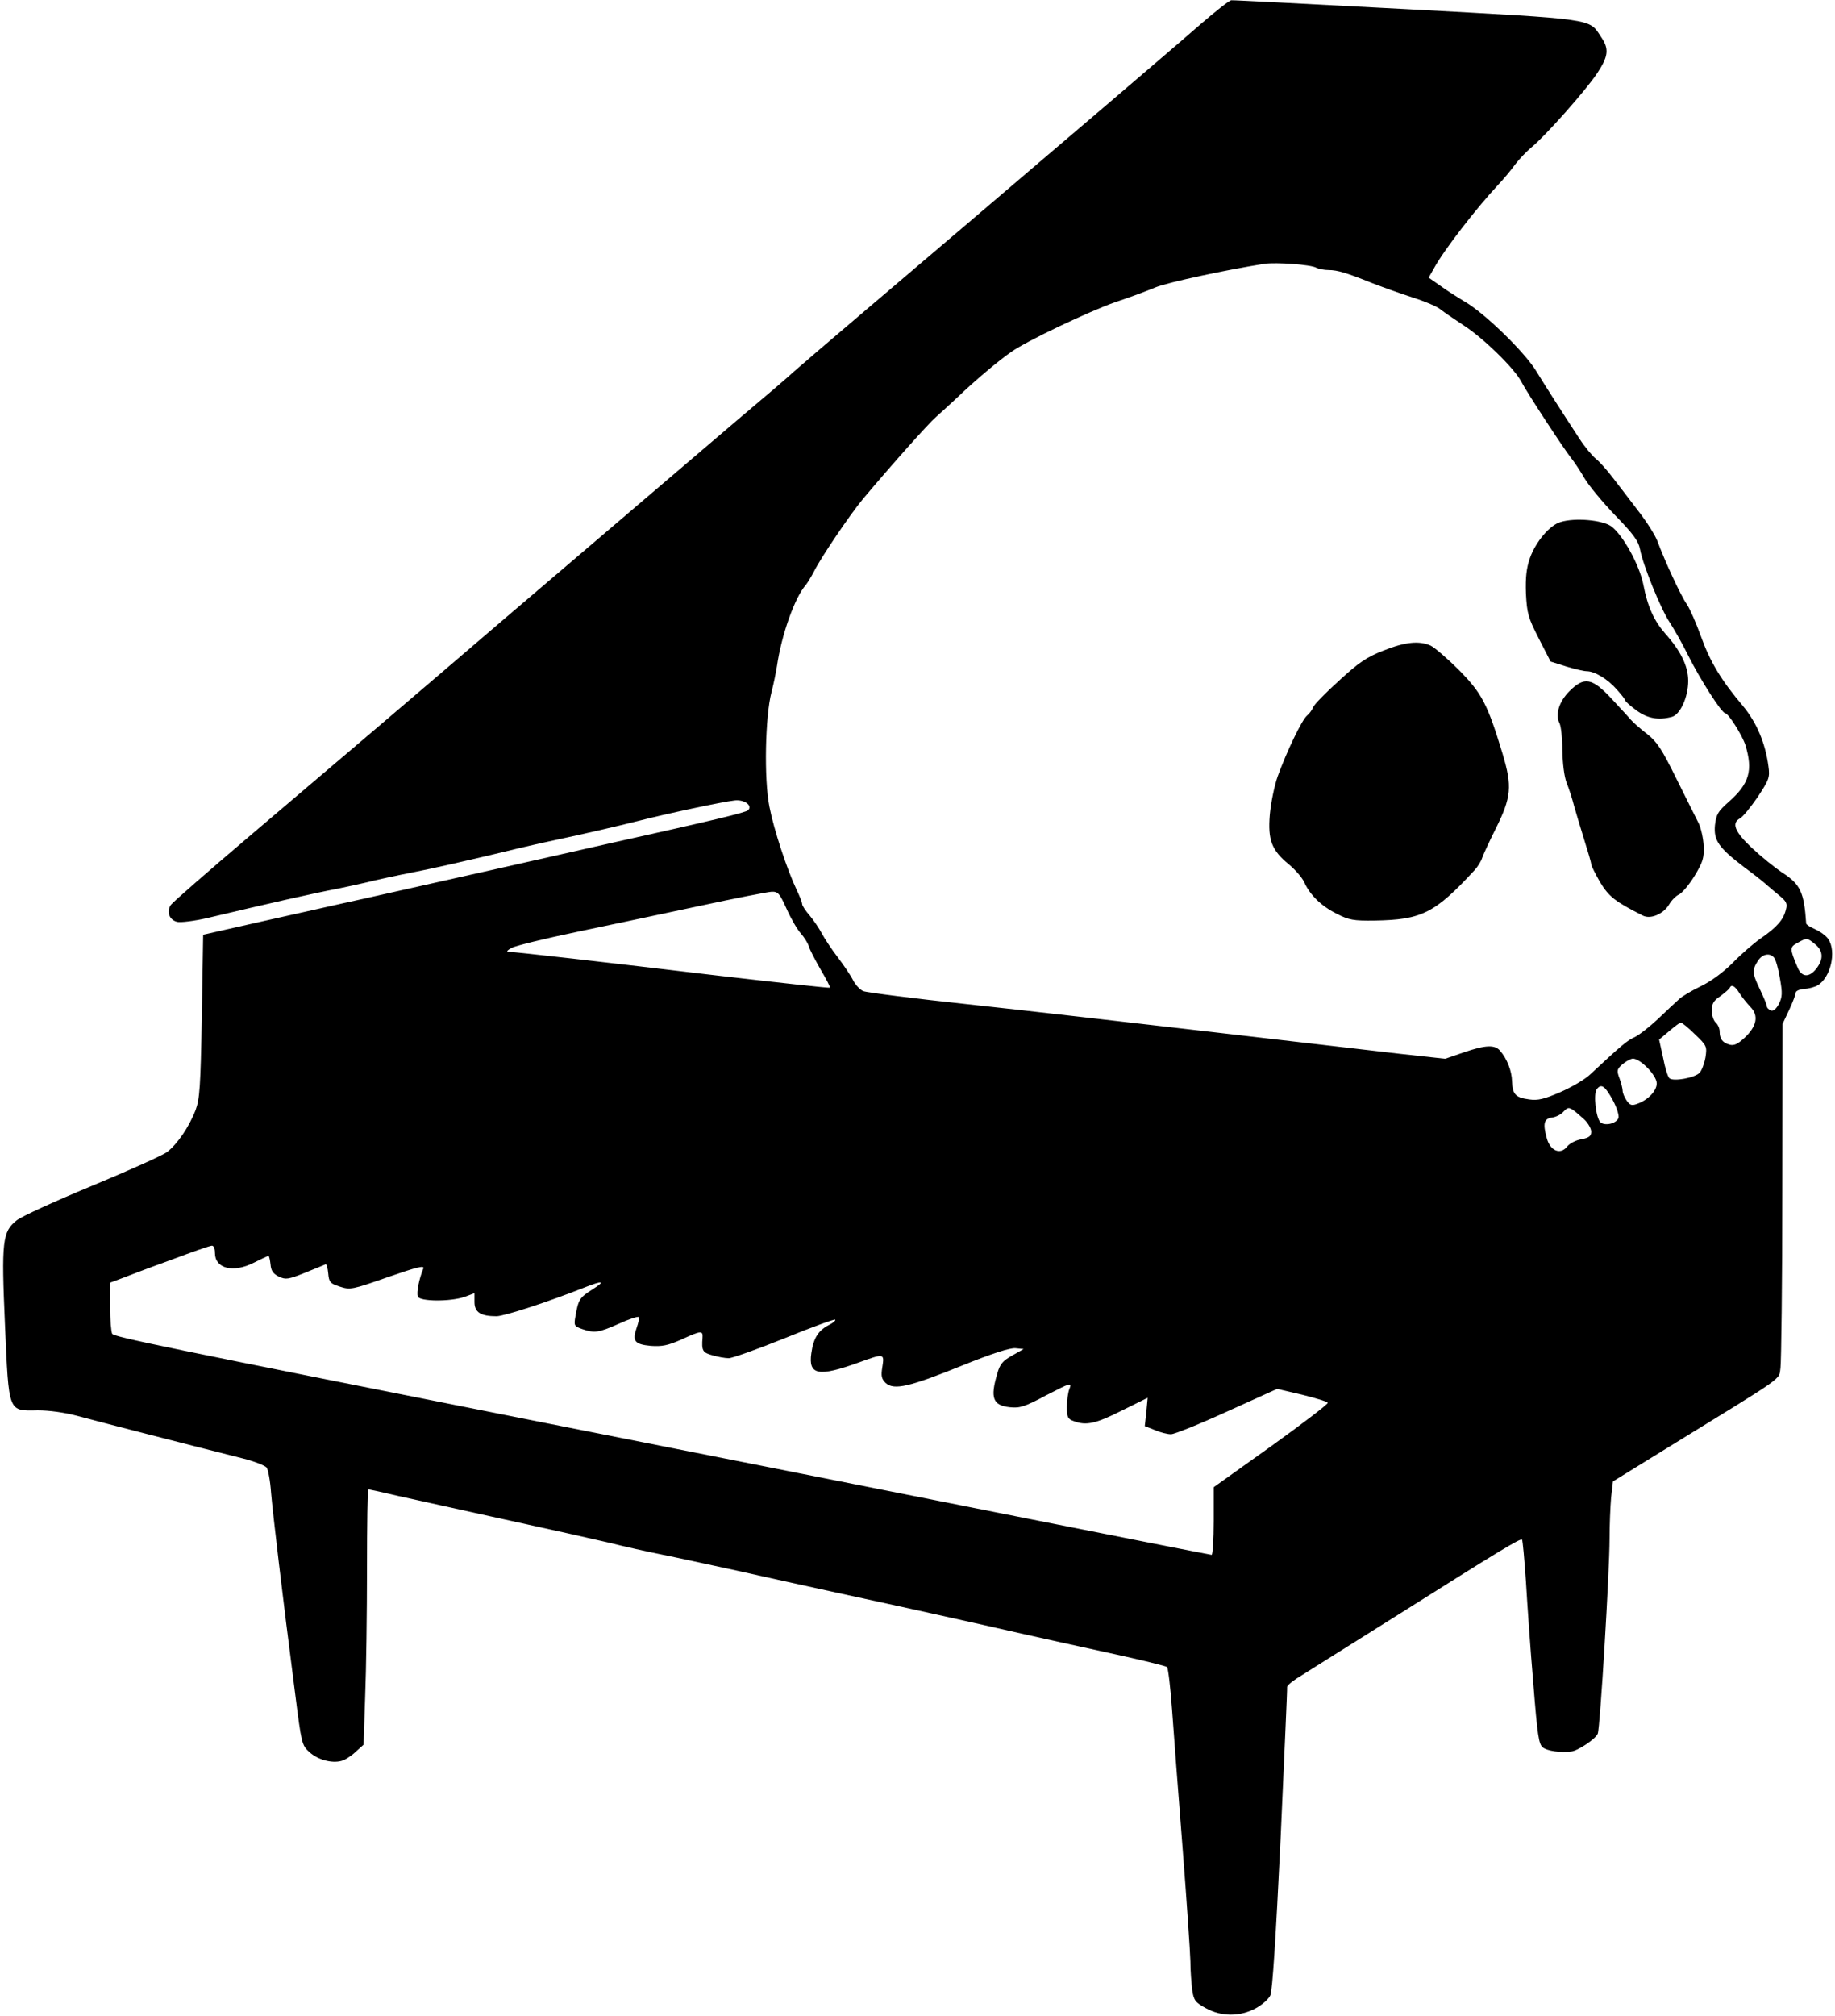  <svg version="1.0" xmlns="http://www.w3.org/2000/svg" width="700pt" height="769pt" viewBox="0 0 700 769" preserveAspectRatio="xMidYMid meet">
<g transform="translate(0,769) scale(0.1,-0.1)" fill="#000000" stroke="none">
<path d="M4579 7597 c-58 -51 -220 -189 -360 -309 -140 -119 -353 -301 -475
-405 -121 -103 -324 -276 -450 -383 -126 -107 -245 -209 -264 -226 -19 -18
-116 -101 -216 -185 -197 -168 -577 -492 -884 -754 -310 -266 -680 -581 -984
-839 -154 -131 -287 -247 -294 -257 -18 -26 -6 -58 24 -65 13 -3 63 3 112 14
240 57 407 95 502 113 30 6 80 17 110 24 30 8 114 26 185 40 72 14 193 42 270
60 77 19 183 44 235 55 159 34 261 58 345 79 105 27 321 73 366 78 38 5 71
-19 53 -37 -9 -9 -121 -36 -544 -130 -96 -22 -305 -69 -465 -105 -159 -36
-362 -81 -450 -101 -88 -19 -263 -59 -390 -87 l-230 -52 -5 -310 c-5 -271 -8
-316 -24 -359 -25 -65 -70 -130 -109 -160 -18 -13 -147 -71 -287 -129 -140
-58 -269 -117 -286 -131 -55 -43 -59 -80 -45 -399 15 -338 11 -328 125 -326
44 0 102 -8 151 -21 73 -20 439 -114 630 -162 44 -11 85 -27 92 -35 6 -8 14
-51 17 -96 7 -80 42 -381 92 -767 24 -189 25 -196 54 -222 31 -29 85 -44 122
-34 13 3 37 18 54 34 l31 28 6 184 c4 101 7 320 7 487 0 166 2 303 5 303 2 0
53 -11 112 -25 60 -13 243 -54 408 -90 165 -36 345 -76 400 -89 55 -14 145
-34 200 -45 55 -11 183 -39 285 -61 102 -23 275 -61 385 -85 255 -55 534 -117
700 -155 72 -16 224 -50 340 -75 115 -25 213 -49 217 -53 4 -4 13 -77 19 -162
6 -85 24 -321 40 -525 16 -203 29 -399 30 -435 0 -36 4 -85 7 -110 6 -40 12
-47 52 -69 59 -33 131 -33 191 0 24 13 49 35 55 49 8 16 21 222 39 595 14 314
26 575 25 581 0 7 26 27 58 46 31 20 188 118 347 218 409 258 485 304 491 298
3 -3 9 -75 15 -159 5 -85 17 -259 28 -387 16 -203 21 -235 37 -247 18 -13 64
-20 108 -15 26 3 93 48 101 68 9 22 45 620 45 743 0 53 3 124 6 158 l7 61 201
124 c470 289 430 261 438 309 3 23 7 328 7 677 l1 635 25 53 c14 30 25 59 25
66 0 6 14 13 31 14 17 1 40 7 51 13 51 28 75 130 42 178 -9 13 -32 29 -50 37
-19 8 -34 18 -34 22 -8 120 -22 150 -93 195 -28 19 -80 61 -114 93 -66 62 -79
95 -45 113 10 5 40 42 67 81 44 67 47 75 41 118 -12 89 -45 166 -96 228 -84
99 -127 171 -161 266 -18 50 -42 105 -54 123 -23 32 -85 167 -112 240 -8 22
-40 73 -71 113 -31 41 -75 98 -98 128 -22 29 -52 63 -66 74 -14 11 -43 46 -63
77 -70 107 -130 201 -165 258 -43 71 -196 220 -270 263 -30 18 -74 46 -97 63
l-43 30 21 37 c35 65 159 226 243 316 21 22 51 58 66 79 16 21 44 50 62 65 51
41 209 219 251 283 43 65 46 93 14 139 -46 70 -17 66 -740 105 -362 19 -664
35 -670 34 -7 0 -60 -42 -118 -92z m442 -928 c10 -5 31 -9 47 -9 34 0 70 -11
167 -50 39 -15 108 -40 155 -55 47 -15 94 -35 105 -45 11 -9 52 -37 90 -62 74
-48 191 -162 218 -213 21 -41 160 -253 189 -290 13 -16 37 -52 53 -80 16 -27
68 -90 116 -140 69 -71 89 -98 95 -129 11 -61 81 -232 113 -279 15 -23 48 -80
71 -127 46 -92 128 -220 141 -220 12 0 65 -84 77 -121 30 -98 15 -148 -63
-217 -42 -37 -48 -48 -53 -90 -5 -57 14 -85 111 -159 34 -25 71 -54 82 -64 11
-10 35 -30 52 -44 27 -22 32 -31 26 -53 -9 -39 -34 -68 -95 -110 -29 -20 -78
-63 -109 -95 -35 -35 -81 -69 -120 -88 -35 -17 -73 -39 -84 -50 -11 -10 -47
-43 -80 -75 -33 -31 -73 -62 -90 -70 -27 -12 -48 -29 -167 -140 -20 -20 -72
-50 -115 -69 -63 -27 -86 -33 -120 -28 -52 7 -63 19 -65 69 -1 40 -19 86 -46
117 -20 23 -55 22 -139 -7 l-70 -24 -174 19 c-96 11 -421 49 -724 84 -302 35
-719 83 -925 105 -206 22 -385 45 -397 50 -12 5 -30 24 -39 42 -9 18 -36 58
-59 88 -23 30 -50 71 -60 90 -10 19 -31 50 -46 68 -16 18 -29 38 -29 44 0 6
-9 29 -20 52 -38 80 -88 232 -105 320 -21 105 -16 344 8 436 8 30 17 75 21
100 17 118 68 262 110 309 7 9 21 32 31 51 26 53 138 218 187 277 109 130 252
290 279 313 16 14 53 48 82 75 61 59 158 141 205 173 59 42 296 154 395 189
55 18 124 44 155 57 46 19 275 68 417 90 43 6 175 -3 196 -15z m-2020 -2446
c17 -38 41 -79 54 -93 12 -14 26 -35 30 -48 3 -12 24 -52 45 -89 22 -37 38
-68 36 -70 -2 -2 -194 19 -427 46 -436 52 -778 91 -801 91 -7 1 -1 7 14 15 15
8 125 35 245 60 120 25 331 70 468 99 138 30 263 54 278 55 25 1 31 -6 58 -66z
m3923 -134 c31 -25 33 -57 5 -93 -28 -36 -57 -34 -73 7 -29 69 -29 75 1 91 36
20 36 20 67 -5z m-156 -52 c6 -7 16 -42 22 -79 10 -56 9 -70 -4 -97 -11 -20
-21 -28 -31 -25 -8 4 -15 10 -15 16 0 5 -12 35 -27 66 -29 61 -30 72 -6 109
17 25 45 30 61 10z m-133 -134 c10 -16 29 -39 42 -53 33 -33 25 -74 -22 -118
-27 -25 -41 -31 -58 -26 -27 8 -37 22 -37 50 0 12 -7 27 -15 34 -8 7 -15 27
-15 46 0 26 7 38 33 55 17 13 34 27 35 31 7 15 20 8 37 -19z m-169 -158 c45
-43 46 -46 40 -87 -4 -23 -14 -50 -22 -59 -18 -20 -102 -35 -116 -21 -6 6 -17
41 -24 79 l-15 68 38 32 c21 18 41 33 45 33 4 0 29 -20 54 -45z m-146 -187 c0
-28 -32 -62 -72 -77 -23 -9 -30 -7 -43 12 -8 12 -15 28 -15 36 0 8 -5 29 -12
48 -11 29 -10 35 9 52 11 10 29 21 39 23 26 6 94 -62 94 -94z m-167 -65 c15
-28 24 -58 21 -67 -8 -21 -50 -31 -68 -17 -18 15 -29 111 -14 128 17 21 31 11
61 -44z m-110 -72 c15 -14 27 -35 27 -47 0 -17 -8 -23 -37 -29 -21 -3 -45 -16
-54 -27 -26 -34 -66 -18 -79 33 -15 55 -10 73 22 77 14 2 34 12 43 23 20 21
23 19 78 -30z m-5223 -510 c0 -59 69 -77 148 -37 28 14 53 26 56 26 3 0 6 -15
8 -32 2 -25 10 -36 32 -47 26 -12 35 -11 100 15 39 16 74 30 78 32 4 2 8 -14
10 -34 3 -34 7 -39 44 -51 40 -13 46 -12 183 36 113 39 141 46 136 33 -16 -38
-27 -92 -21 -107 7 -19 124 -20 179 -1 l37 14 0 -34 c0 -39 24 -54 84 -54 29
0 198 55 334 109 73 29 84 26 30 -8 -47 -30 -52 -38 -63 -102 -6 -34 -5 -37
26 -48 47 -16 62 -14 139 20 39 18 73 29 76 26 3 -3 0 -21 -7 -40 -18 -51 -9
-64 53 -70 43 -3 65 1 117 24 76 35 83 35 81 7 -4 -49 0 -57 38 -67 20 -6 48
-11 62 -11 13 0 109 34 213 76 103 42 191 74 193 71 3 -3 -8 -13 -25 -21 -40
-21 -58 -50 -66 -107 -12 -84 27 -91 182 -35 96 35 97 34 89 -17 -6 -36 -3
-46 13 -62 32 -28 91 -14 289 66 116 47 185 69 206 67 l31 -3 -44 -25 c-36
-20 -47 -33 -57 -70 -27 -91 -17 -120 48 -127 38 -4 56 1 140 46 93 48 97 49
88 25 -6 -14 -10 -45 -10 -70 0 -39 3 -46 26 -54 47 -18 84 -10 183 40 l99 49
-5 -54 -6 -54 38 -15 c21 -9 48 -16 62 -16 13 0 110 39 215 87 l190 86 94 -22
c52 -13 96 -26 99 -31 3 -4 -94 -78 -215 -165 l-220 -157 0 -129 c0 -71 -4
-129 -8 -129 -4 0 -379 74 -832 164 -454 90 -1237 246 -1740 345 -1442 286
-1614 322 -1622 334 -4 7 -8 53 -8 104 l0 91 43 16 c23 9 107 41 187 70 80 30
151 55 158 55 7 1 12 -11 12 -28z"></path>
<path d="M5953 5699 c-41 -12 -94 -74 -117 -138 -13 -38 -17 -72 -15 -134 4
-76 8 -92 49 -172 l45 -88 60 -19 c33 -10 68 -18 78 -18 30 0 80 -30 114 -69
18 -20 33 -39 33 -43 0 -3 19 -20 42 -37 42 -31 84 -39 136 -25 32 9 62 76 62
137 0 56 -28 114 -88 181 -42 48 -67 102 -83 186 -15 76 -79 191 -123 223 -35
24 -138 33 -193 16z"></path>
<path d="M5278 5209 c-64 -25 -94 -45 -170 -115 -51 -46 -96 -92 -99 -102 -4
-10 -14 -24 -23 -31 -20 -17 -78 -138 -112 -232 -13 -37 -26 -102 -30 -146 -8
-97 7 -136 73 -190 24 -20 50 -50 58 -67 22 -50 66 -92 124 -121 47 -24 64
-27 144 -26 181 3 230 28 381 191 13 14 26 35 30 48 4 12 27 62 51 110 61 122
64 163 27 287 -58 191 -79 231 -167 320 -44 44 -93 86 -108 93 -44 19 -96 14
-179 -19z"></path>
<path d="M5987 5054 c-40 -40 -55 -90 -38 -122 6 -12 11 -58 11 -104 1 -50 7
-99 16 -123 9 -22 22 -62 29 -90 8 -27 25 -86 39 -130 14 -44 26 -85 26 -91 0
-6 16 -37 34 -69 34 -55 56 -73 163 -127 30 -15 78 6 100 42 9 16 26 33 37 38
12 5 39 37 60 71 32 53 37 69 35 114 -1 28 -10 68 -19 87 -10 19 -48 96 -85
170 -55 112 -74 141 -111 170 -25 19 -53 44 -62 54 -9 11 -44 48 -76 83 -73
78 -103 83 -159 27z"></path>
</g>
</svg>